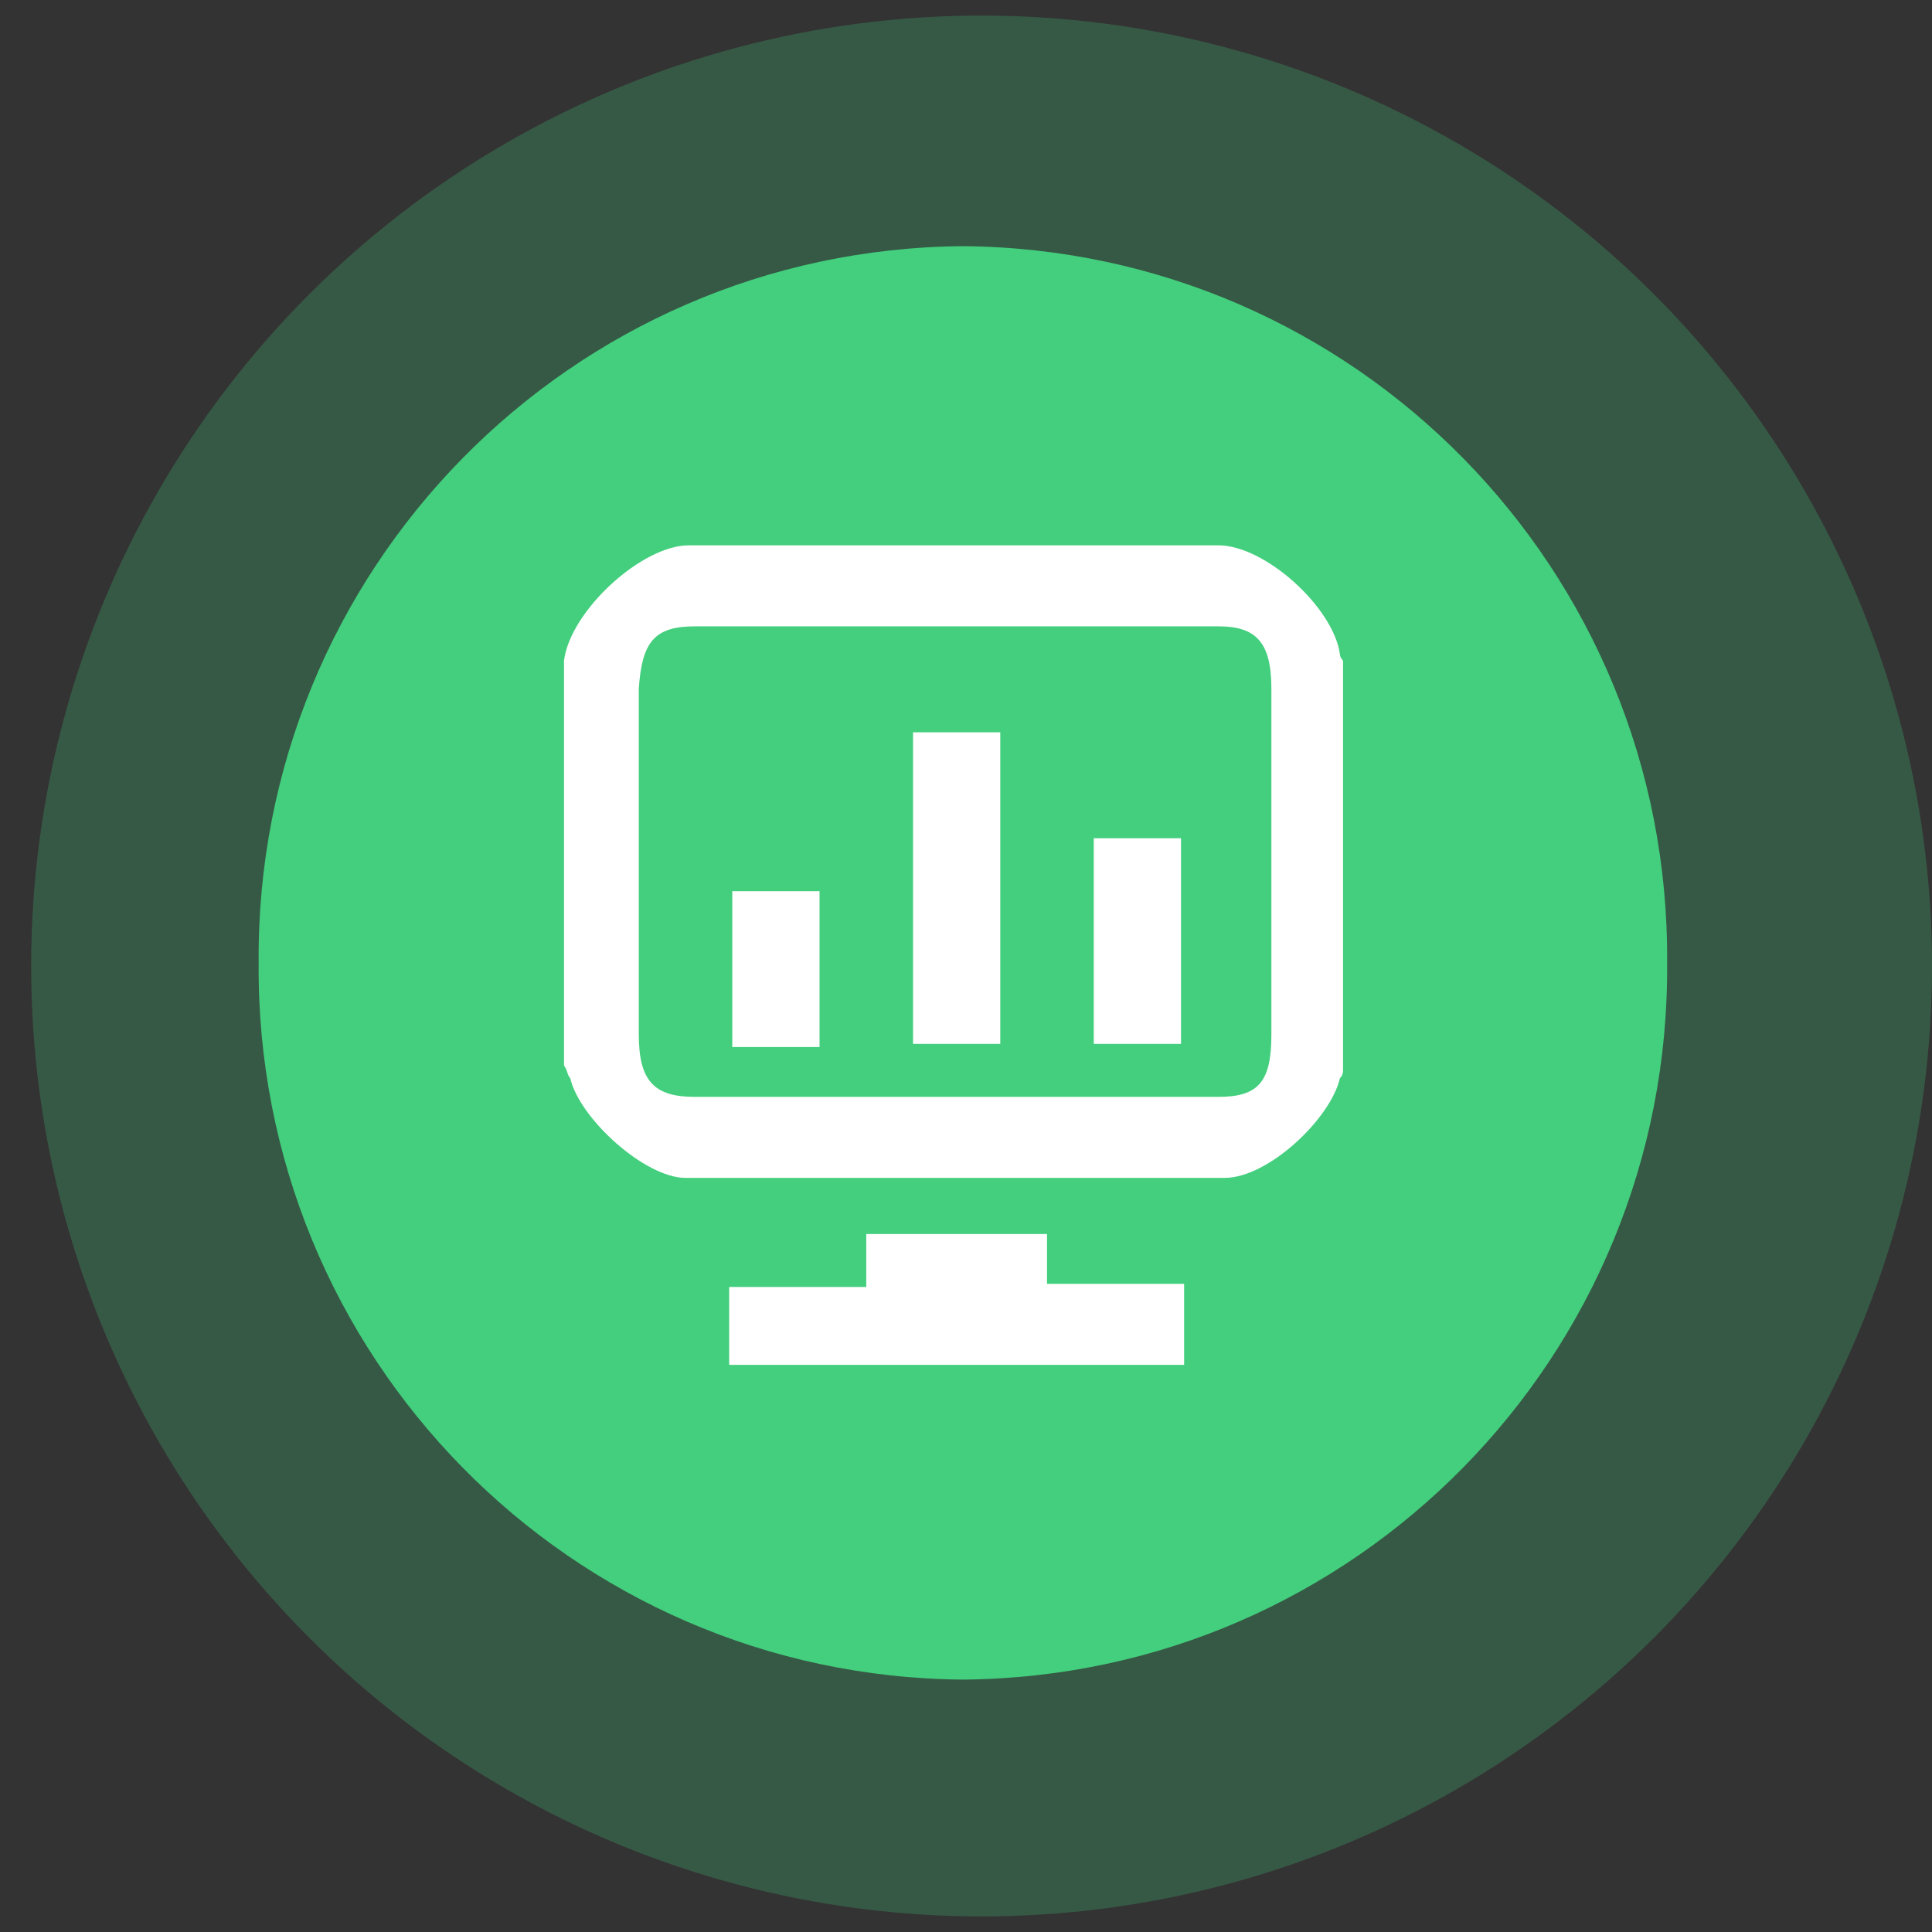 <?xml version="1.0" encoding="utf-8"?>
<!-- Generator: Adobe Illustrator 23.0.4, SVG Export Plug-In . SVG Version: 6.00 Build 0)  -->
<svg version="1.1" id="图层_1" xmlns="http://www.w3.org/2000/svg" xmlns:xlink="http://www.w3.org/1999/xlink" x="0px" y="0px"
	 viewBox="0 0 62 62" style="enable-background:new 0 0 62 62;" xml:space="preserve">
<rect x="0" y="0" width="62" height="62" fill="#333333" stroke="none"/>
<style type="text/css">
	.st0{opacity:0.25;fill:#43CF7D;enable-background:new    ;}
	.st1{fill-rule:evenodd;clip-rule:evenodd;fill:#43CF7D;}
	.st2{fill-rule:evenodd;clip-rule:evenodd;fill:#FFFFFF;}
</style>
<circle id="椭圆_1_拷贝_15" class="st0" cx="31.5" cy="31" r="30.5"/>
<path id="椭圆_1_拷贝_13" class="st1" d="M30.9,7.9c12.6,0.1,22.7,10.4,22.6,23c0.1,12.6-10,22.9-22.6,23
	c-12.6-0.1-22.7-10.4-22.6-23C8.2,18.3,18.3,8,30.9,7.9z"/>
<path id="形状_531" class="st2" d="M43,34.6c-0.3,1.3-2.3,3.2-3.7,3.2H22c-1.3,0-3.4-1.9-3.7-3.2c-0.1-0.1-0.1-0.3-0.2-0.4v-13
	c0.2-1.6,2.5-3.7,4-3.7h17c1.5,0,3.7,2,3.9,3.5c0,0.1,0.1,0.2,0.1,0.2v13.1C43.1,34.4,43.1,34.5,43,34.6z M40.8,22.1
	c0-1.5-0.5-2-1.7-2c-2.8,0-5.6,0-8.4,0h-8.4c-1.3,0-1.7,0.5-1.8,2v11.1c0,1.5,0.5,2,1.8,2h16.8c1.3,0,1.7-0.5,1.7-2L40.8,22.1
	L40.8,22.1z M35.1,26.9h2.8v6.6h-2.8C35.1,33.5,35.1,26.9,35.1,26.9z M29.3,23.5h2.8v10h-2.8V23.5z M23.5,28.6h2.8v5h-2.8V28.6
	L23.5,28.6z M27.8,39.6h5.8v1.6h4.4v2.6H23.4v-2.5h4.4L27.8,39.6L27.8,39.6z"/>
</svg>
